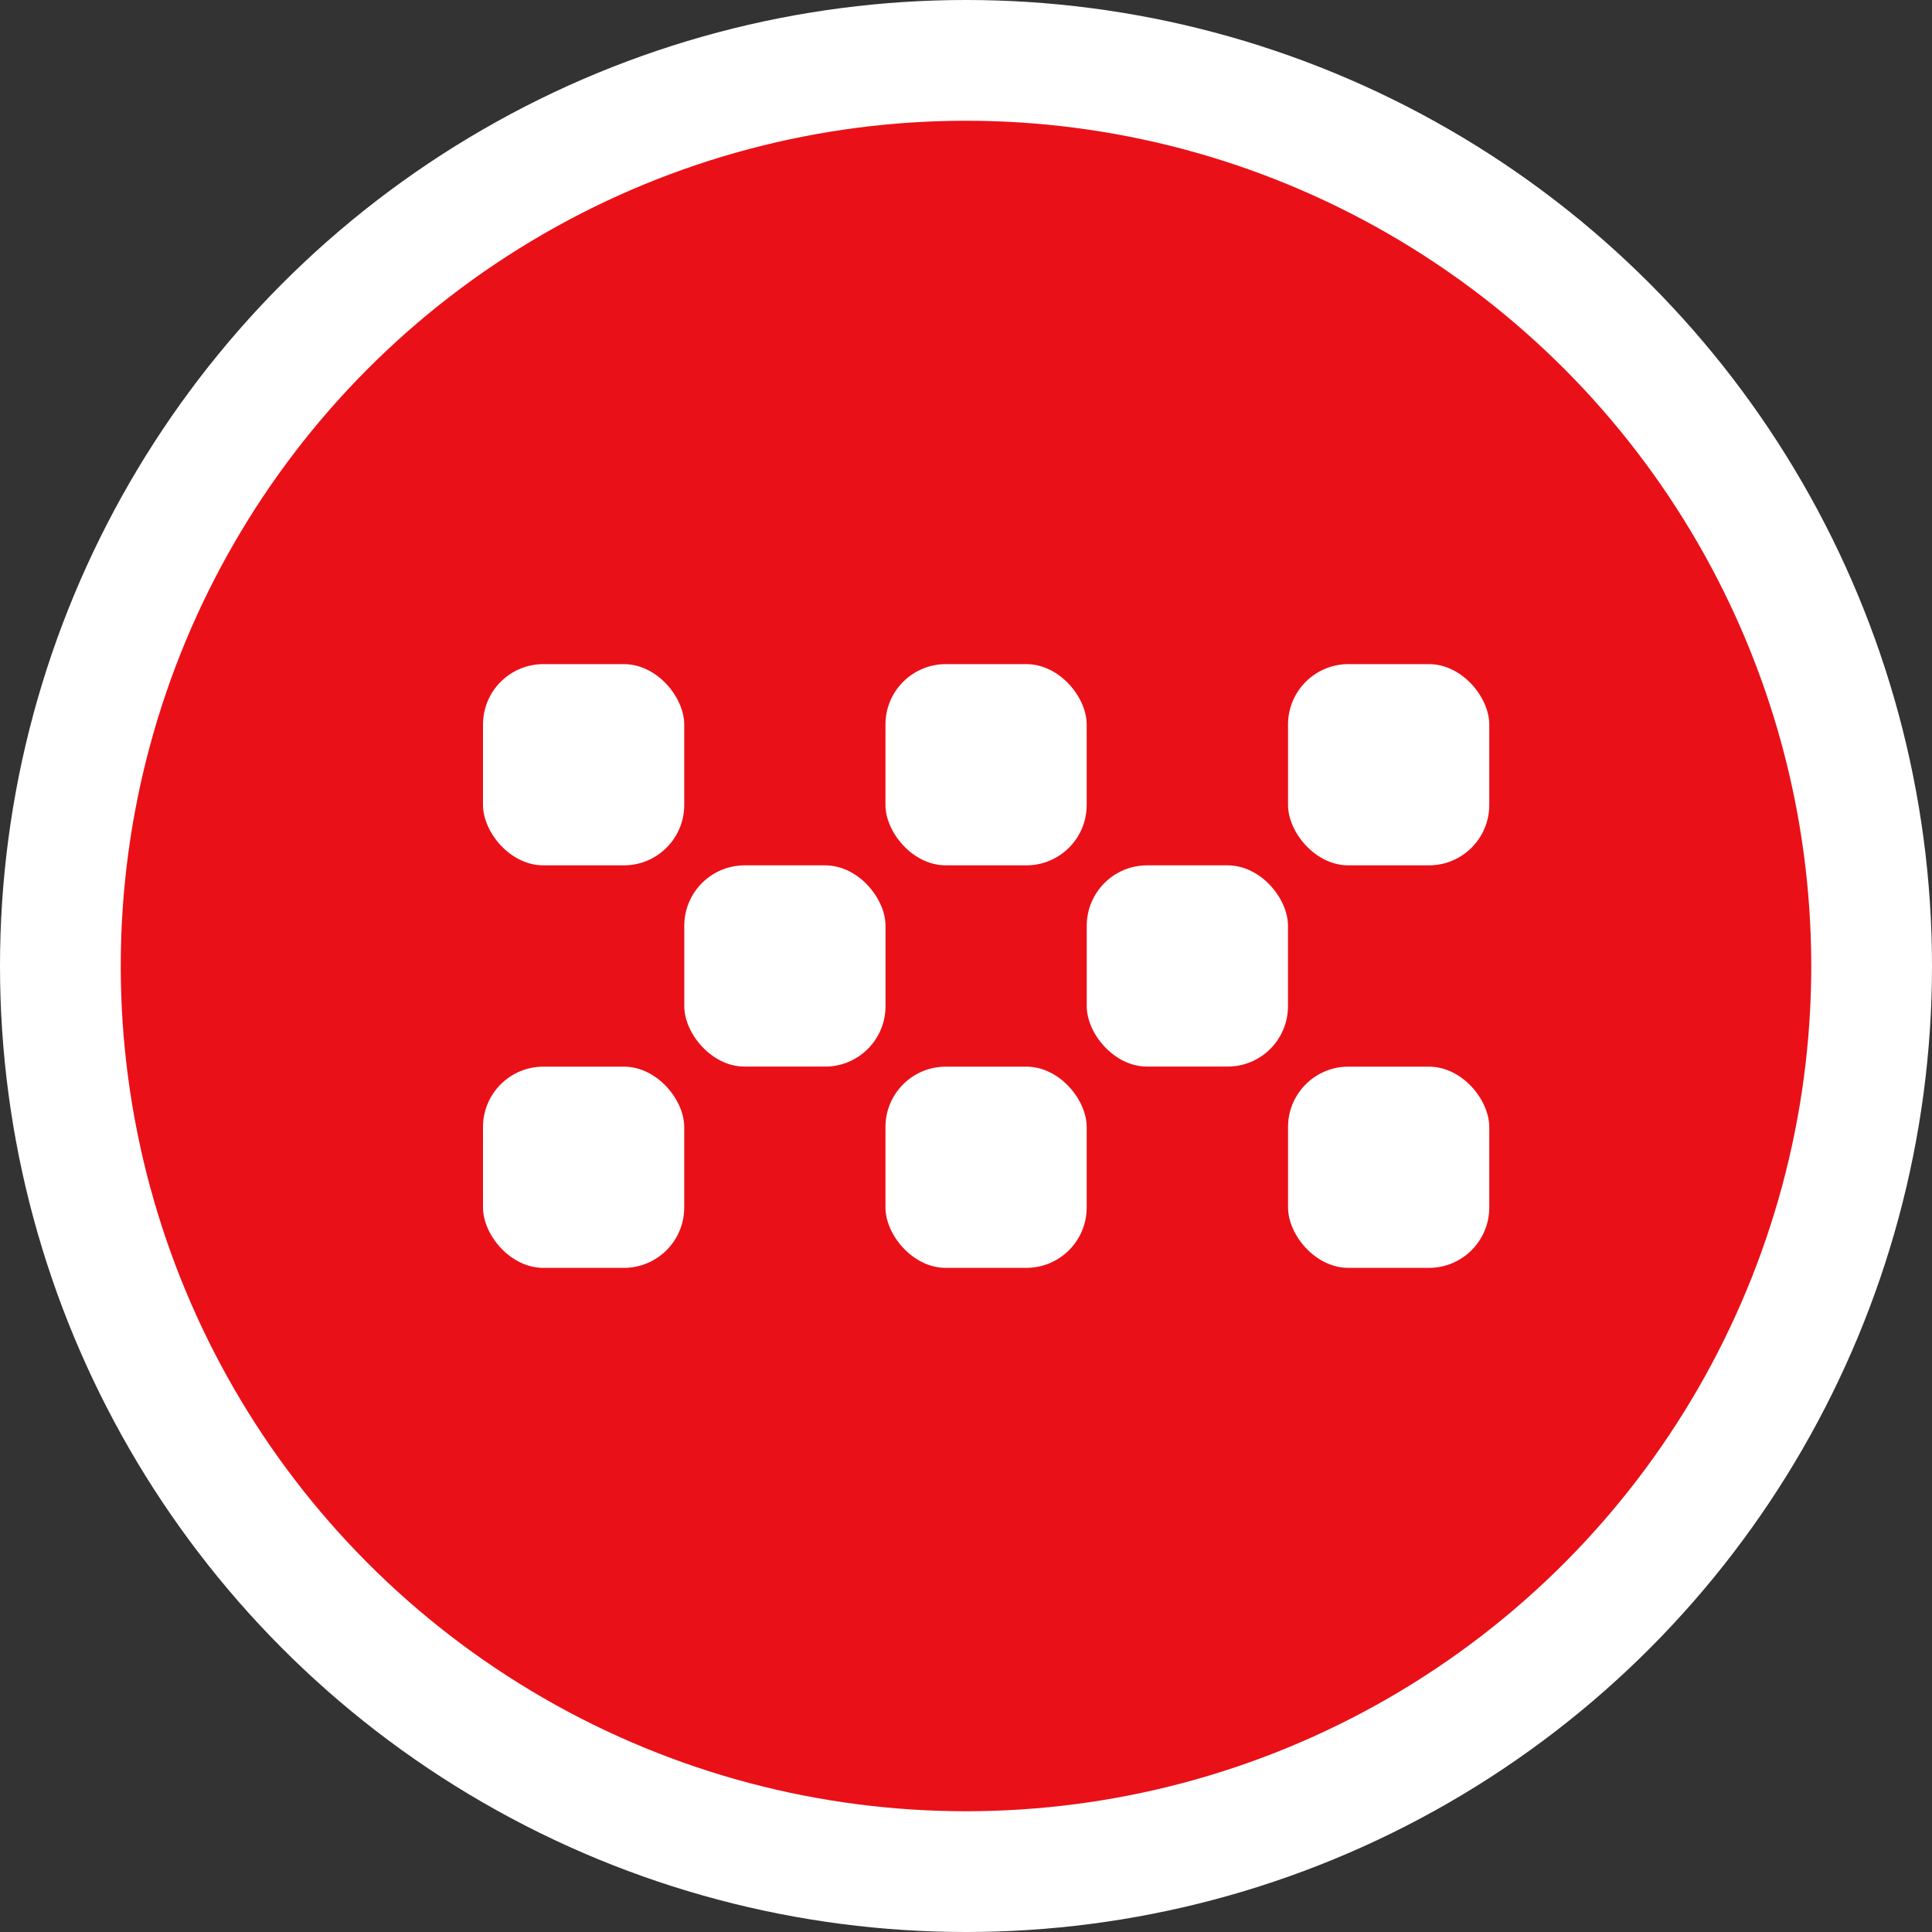 <svg width="32" height="32" viewBox="0 0 32 32" fill="none" xmlns="http://www.w3.org/2000/svg">
<rect x="0" y="0" width="32" height="32" fill="#333333" stroke="none"/>
<circle cx="16" cy="16" r="16" fill="white"/>
<circle cx="16" cy="16" r="14" fill="#EA1018"/>
<rect x="11.334" y="14.333" width="3.333" height="3.333" rx="1" fill="white"/>
<rect x="14.666" y="11" width="3.333" height="3.333" rx="1" fill="white"/>
<rect x="18" y="14.333" width="3.333" height="3.333" rx="1" fill="white"/>
<rect x="21.334" y="11" width="3.333" height="3.333" rx="1" fill="white"/>
<rect x="14.666" y="17.667" width="3.333" height="3.333" rx="1" fill="white"/>
<rect x="8" y="11" width="3.333" height="3.333" rx="1" fill="white"/>
<rect x="8" y="17.667" width="3.333" height="3.333" rx="1" fill="white"/>
<rect x="21.334" y="17.667" width="3.333" height="3.333" rx="1" fill="white"/>
</svg>
